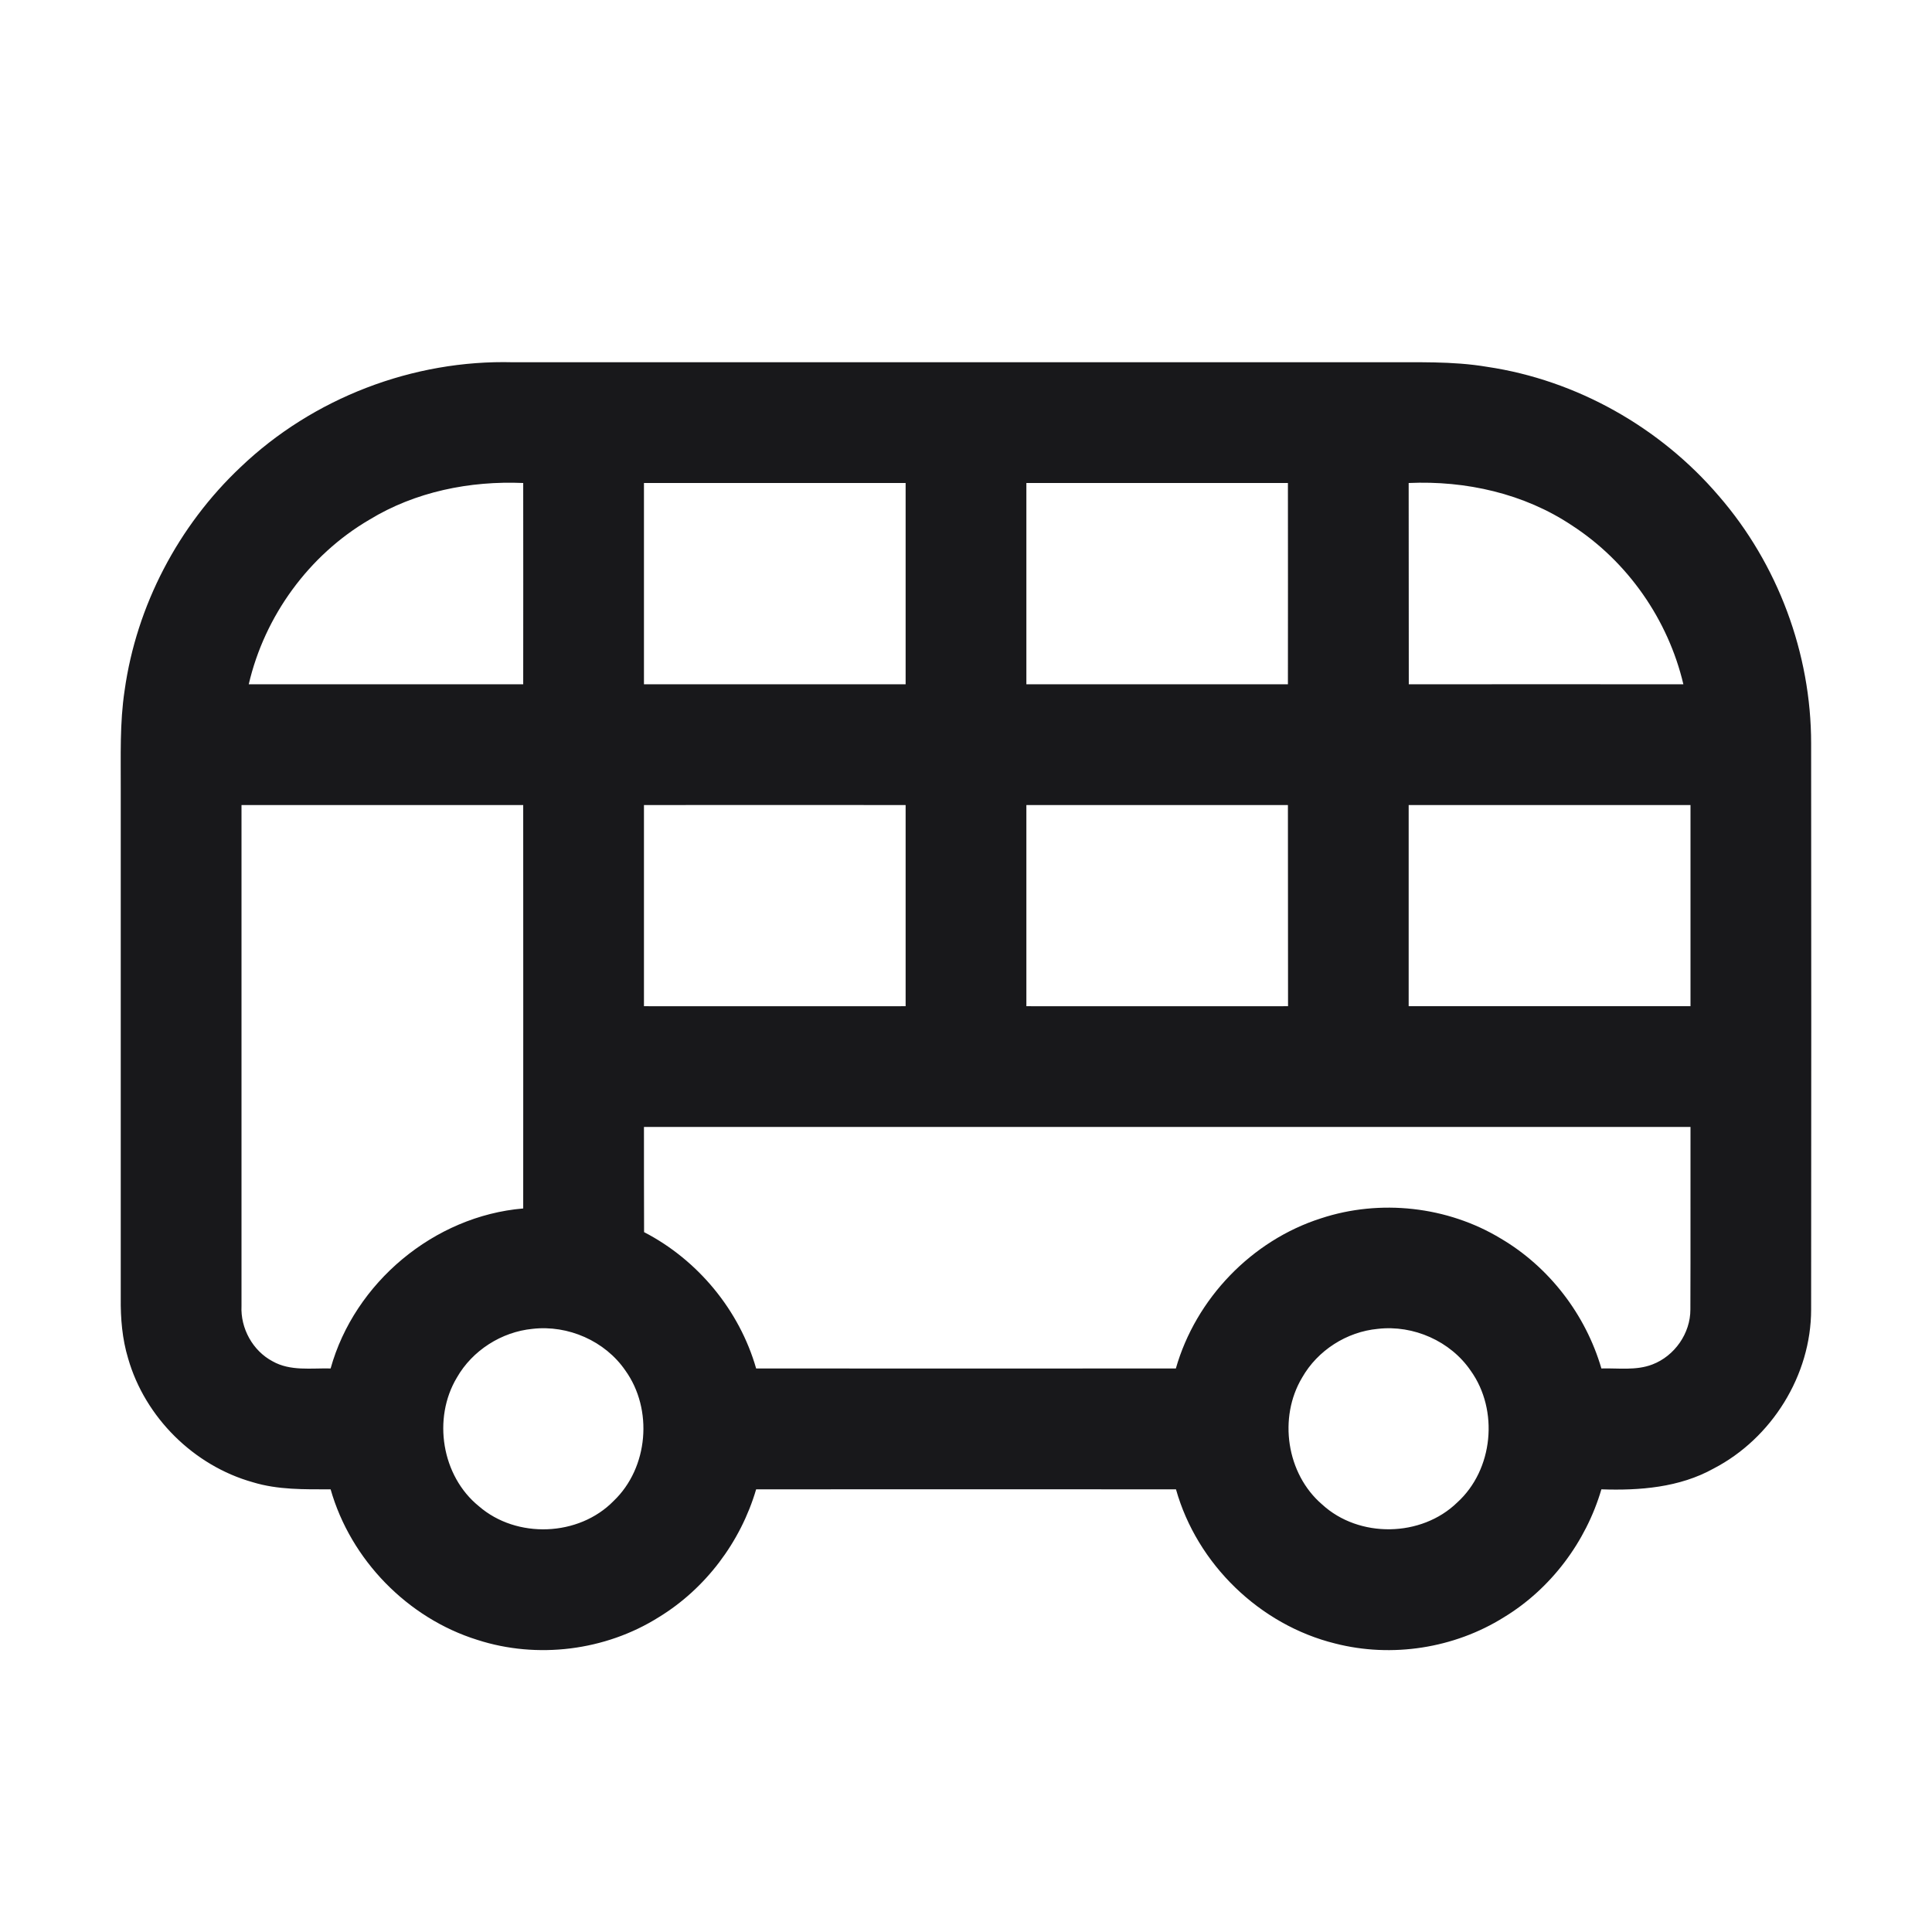 <svg width="16" height="16" viewBox="0 0 16 16" fill="none" xmlns="http://www.w3.org/2000/svg">
<path d="M1.993 3.868C2.592 3.296 3.421 2.978 4.249 3C6.645 3 9.041 3 11.438 3C11.731 3.002 12.026 2.989 12.316 3.038C13.057 3.148 13.749 3.539 14.235 4.108C14.723 4.671 14.999 5.411 14.999 6.156C15 7.719 15.001 9.282 14.999 10.845C14.999 11.389 14.673 11.912 14.191 12.162C13.909 12.319 13.579 12.345 13.262 12.334C13.134 12.77 12.843 13.158 12.454 13.394C12.043 13.651 11.527 13.731 11.058 13.611C10.433 13.457 9.913 12.953 9.739 12.334C8.58 12.333 7.421 12.334 6.262 12.334C6.134 12.77 5.843 13.157 5.454 13.394C5.013 13.671 4.449 13.741 3.954 13.581C3.375 13.401 2.904 12.917 2.738 12.334C2.522 12.334 2.302 12.339 2.093 12.275C1.605 12.138 1.201 11.738 1.061 11.25C1.012 11.088 0.998 10.918 1 10.75C1 9.344 1 7.938 1 6.532C1.001 6.261 0.991 5.988 1.032 5.718C1.13 5.016 1.477 4.354 1.993 3.868ZM3.059 4.304C2.558 4.597 2.191 5.102 2.06 5.667C2.817 5.667 3.575 5.667 4.333 5.667C4.334 5.111 4.333 4.556 4.333 4C3.891 3.981 3.439 4.072 3.059 4.304ZM5.333 4C5.333 4.556 5.333 5.111 5.333 5.667C6.056 5.667 6.778 5.667 7.5 5.667C7.5 5.111 7.5 4.556 7.5 4C6.778 4 6.056 4 5.333 4ZM8.5 4C8.5 4.556 8.5 5.111 8.5 5.667C9.222 5.667 9.944 5.667 10.666 5.667C10.667 5.111 10.666 4.556 10.666 4C9.944 4 9.222 4 8.5 4ZM11.666 4C11.667 4.556 11.666 5.111 11.667 5.667C12.425 5.666 13.183 5.667 13.941 5.667C13.815 5.132 13.48 4.651 13.019 4.352C12.623 4.087 12.139 3.979 11.666 4ZM2 6.667C2 8.049 2 9.432 2 10.815C1.991 11.001 2.093 11.187 2.258 11.274C2.405 11.357 2.578 11.329 2.738 11.333C2.936 10.621 3.596 10.07 4.333 10.008C4.334 8.894 4.333 7.781 4.333 6.667C3.556 6.667 2.778 6.667 2 6.667ZM5.333 6.667C5.333 7.222 5.333 7.778 5.333 8.333C6.055 8.334 6.777 8.333 7.5 8.333C7.5 7.778 7.5 7.222 7.5 6.667C6.777 6.667 6.055 6.666 5.333 6.667ZM8.5 6.667C8.5 7.222 8.5 7.778 8.5 8.333C9.222 8.333 9.945 8.334 10.667 8.333C10.666 7.778 10.667 7.222 10.666 6.667C9.944 6.667 9.222 6.667 8.5 6.667ZM11.666 6.667C11.666 7.222 11.666 7.778 11.666 8.333C12.444 8.333 13.222 8.333 14 8.333C14 7.778 14 7.222 14 6.667C13.222 6.667 12.444 6.667 11.666 6.667ZM5.333 9.333C5.333 9.624 5.333 9.914 5.334 10.204C5.779 10.434 6.124 10.851 6.262 11.333C7.421 11.334 8.58 11.334 9.738 11.333C9.903 10.755 10.366 10.273 10.939 10.09C11.429 9.928 11.988 9.99 12.429 10.257C12.83 10.493 13.132 10.887 13.262 11.333C13.402 11.329 13.549 11.352 13.684 11.3C13.868 11.23 14 11.042 13.999 10.844C14.001 10.341 13.999 9.837 14 9.333C11.111 9.333 8.222 9.333 5.333 9.333ZM4.41 11.005C4.153 11.03 3.912 11.184 3.784 11.408C3.581 11.746 3.657 12.224 3.966 12.474C4.278 12.745 4.793 12.726 5.082 12.43C5.37 12.155 5.41 11.672 5.179 11.35C5.011 11.105 4.704 10.971 4.41 11.005ZM11.411 11.005C11.153 11.029 10.912 11.183 10.784 11.408C10.585 11.74 10.654 12.206 10.949 12.459C11.254 12.74 11.771 12.732 12.068 12.443C12.367 12.172 12.414 11.679 12.18 11.352C12.013 11.107 11.706 10.971 11.411 11.005Z" fill="#18181B"/>
</svg>

